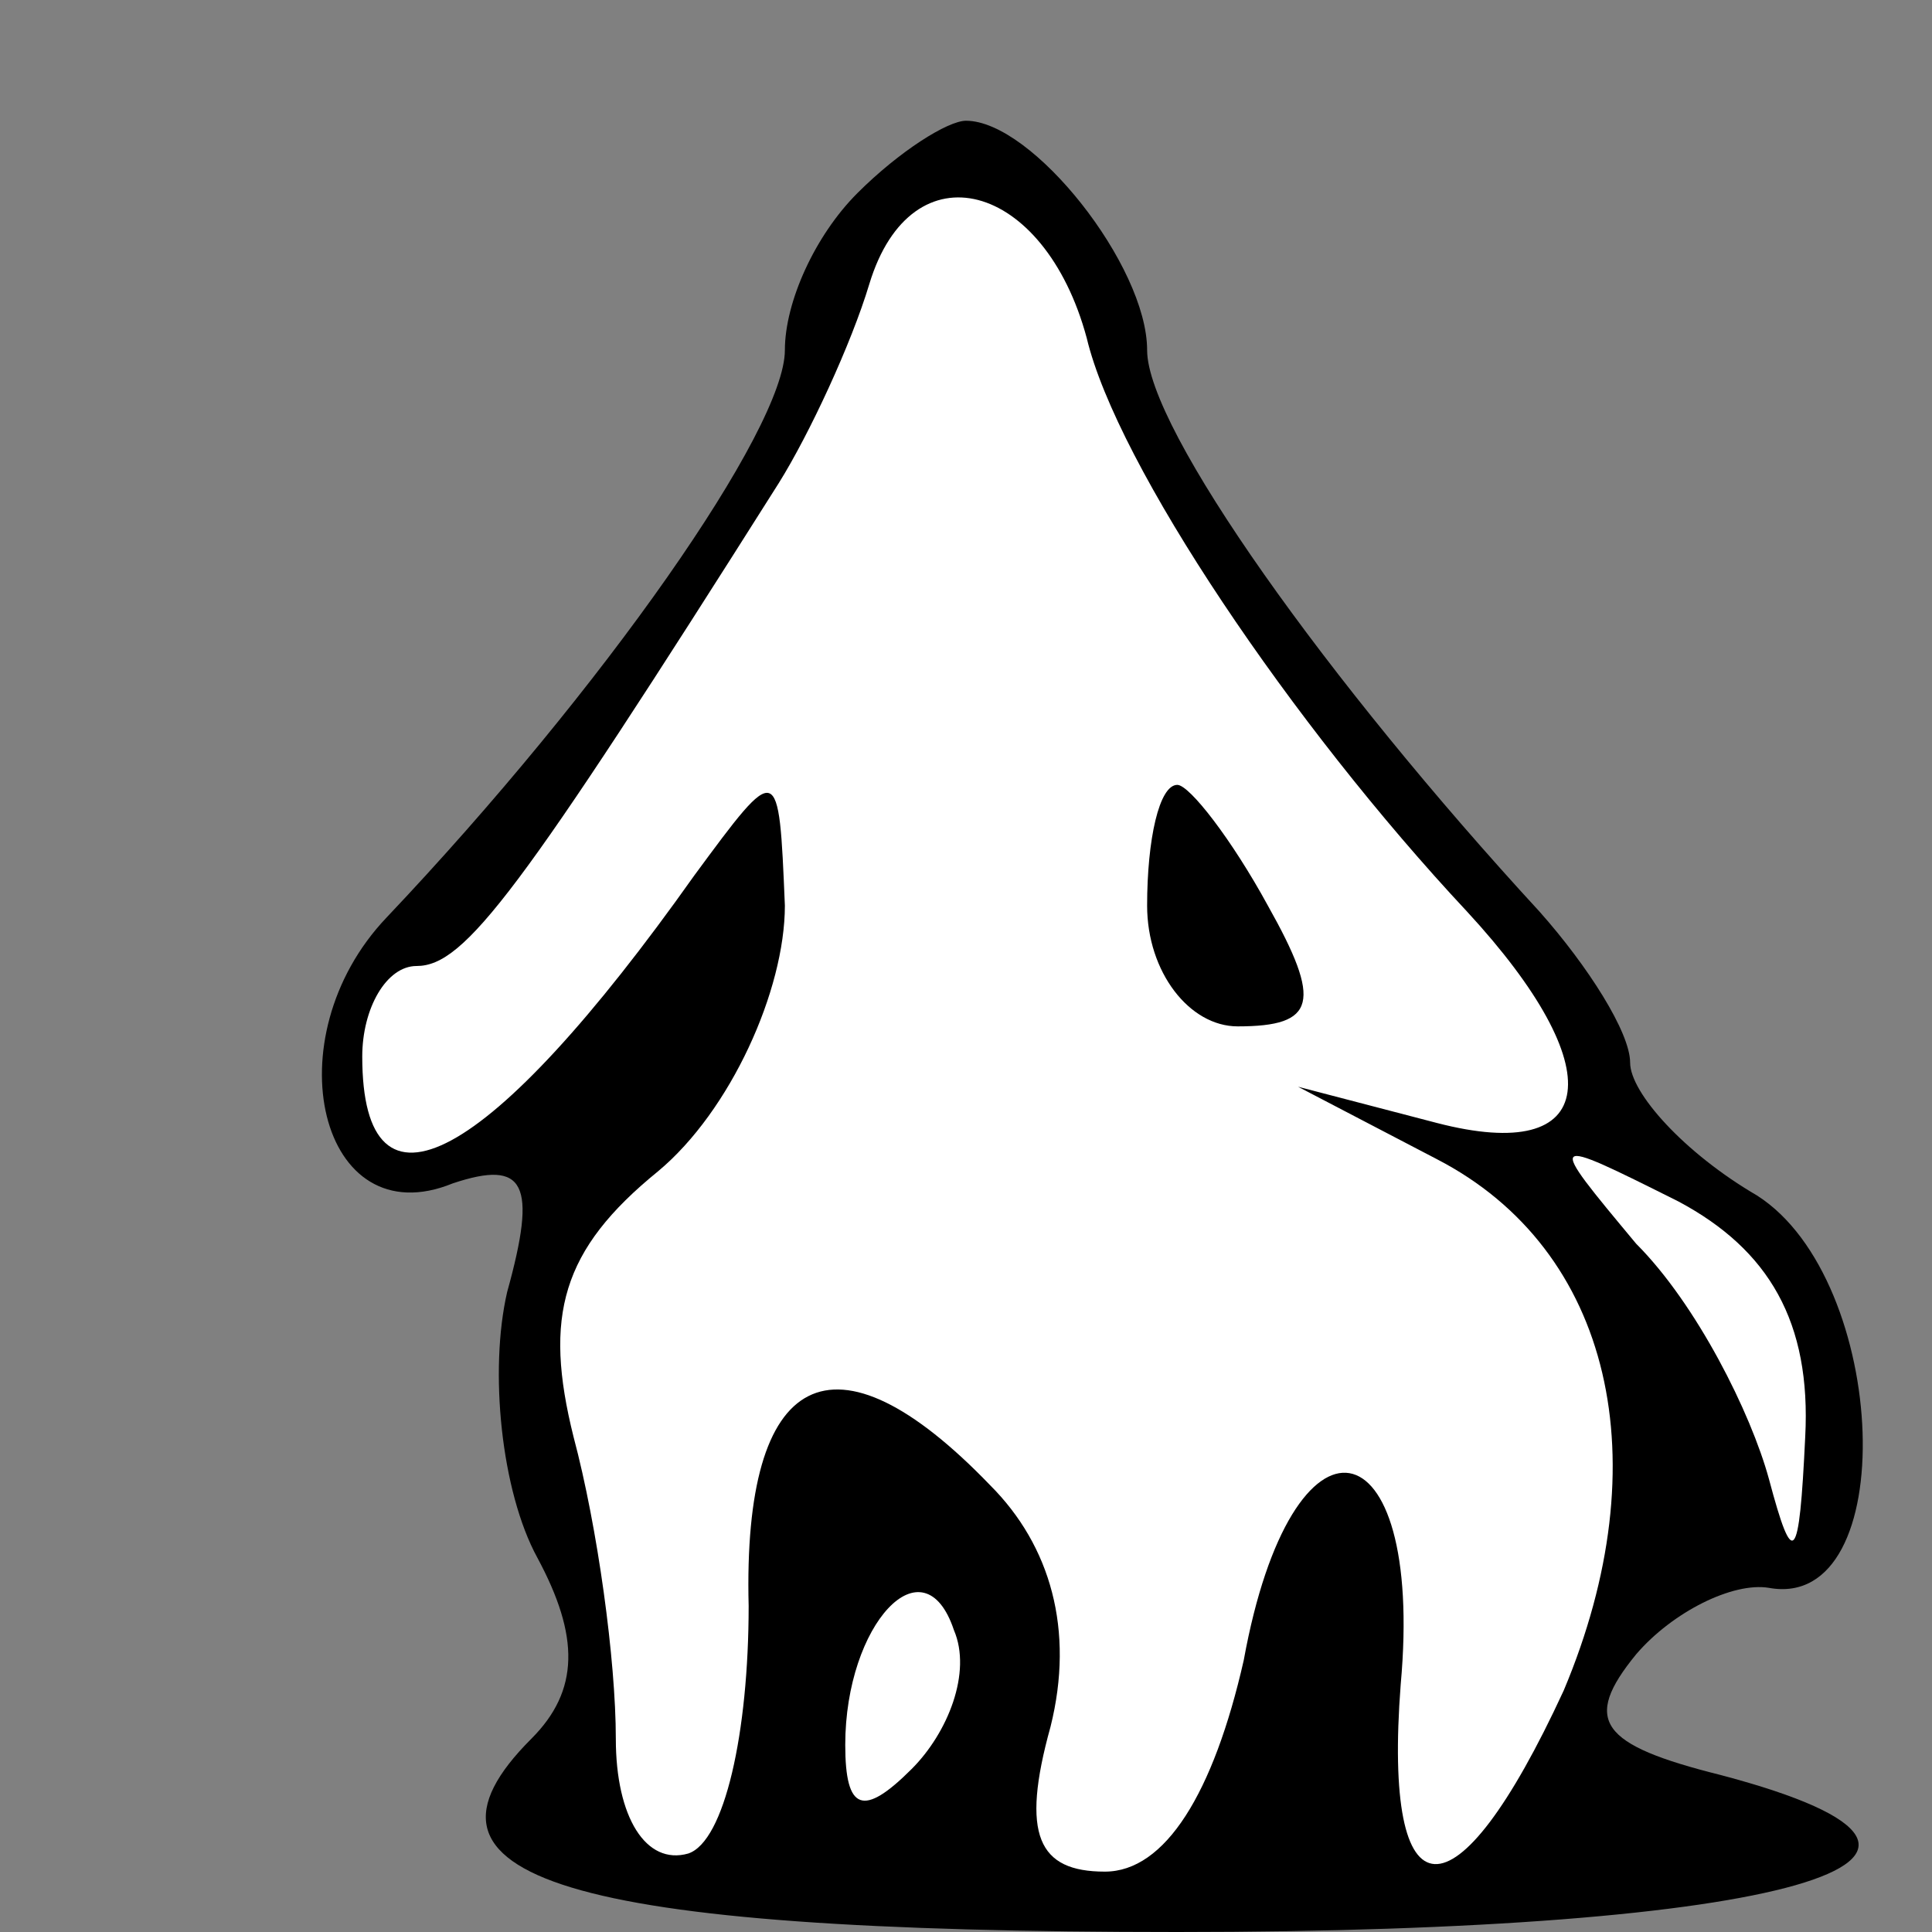<?xml version="1.0" standalone="no"?>
<!DOCTYPE svg PUBLIC "-//W3C//DTD SVG 20010904//EN"
 "http://www.w3.org/TR/2001/REC-SVG-20010904/DTD/svg10.dtd">
<svg version="1.0" xmlns="http://www.w3.org/2000/svg"
 width="32pt" height="32pt" viewBox="0 0 32 32"
 preserveAspectRatio="xMidYMid meet">
<rect x="0" y="0" width="32" height="32" fill="#808080" stroke="none"/>
<g transform="translate(0,32) scale(0.1,-0.1)"
fill="#000000" stroke="none">
<path fill="#000000" stroke="none" d="M142 288 c-7 -7 -12 -18 -12 -26 0 -13
-30 -56 -66 -94 -19 -20 -11 -53 11 -44 12 4 14 0 9 -18 -3 -13 -1 -33 5 -44
7 -13 7 -22 -1 -30 -23 -23 5 -32 107 -32 100 0 143 12 90 26 -20 5 -23 9 -14
20 6 7 16 12 22 11 22 -4 20 51 -2 65 -12 7 -21 17 -21 22 0 5 -7 16 -15 25
-35 38 -65 80 -65 93 0 14 -19 38 -30 38 -3 0 -11 -5 -18 -12z"/>
<path fill="#ffffff" stroke="none" d="M180 264 c5 -21 34 -64 63 -95 24 -26
22 -42 -5 -35 l-23 6 23 -12 c29 -15 37 -50 21 -88 -18 -39 -30 -38 -27 1 4
44 -18 48 -26 4 -5 -22 -13 -35 -23 -35 -11 0 -14 6 -9 24 4 16 0 30 -10 40
-26 27 -41 19 -40 -20 0 -21 -4 -39 -10 -41 -7 -2 -12 6 -12 19 0 13 -3 35 -7
50 -5 20 -2 31 14 44 12 10 21 30 21 44 -1 24 -1 24 -15 5 -34 -48 -55 -59
-55 -30 0 8 4 15 9 15 8 0 17 12 60 80 5 8 12 23 15 33 7 23 29 17 36 -9z"/>
<path fill="#ffffff" stroke="none" d="M299 82 c-1 -21 -2 -22 -6 -7 -3 11
-12 29 -22 39 -15 18 -15 18 7 7 15 -8 22 -20 21 -39z"/>
<path fill="#ffffff" stroke="none" d="M151 27 c-8 -8 -11 -7 -11 4 0 20 13
34 18 19 3 -7 -1 -17 -7 -23z"/>
<path fill="#000000" stroke="none" d="M190 170 c0 -11 7 -20 15 -20 13 0 14
4 5 20 -6 11 -13 20 -15 20 -3 0 -5 -9 -5 -20z"/>
</g>
</svg>
